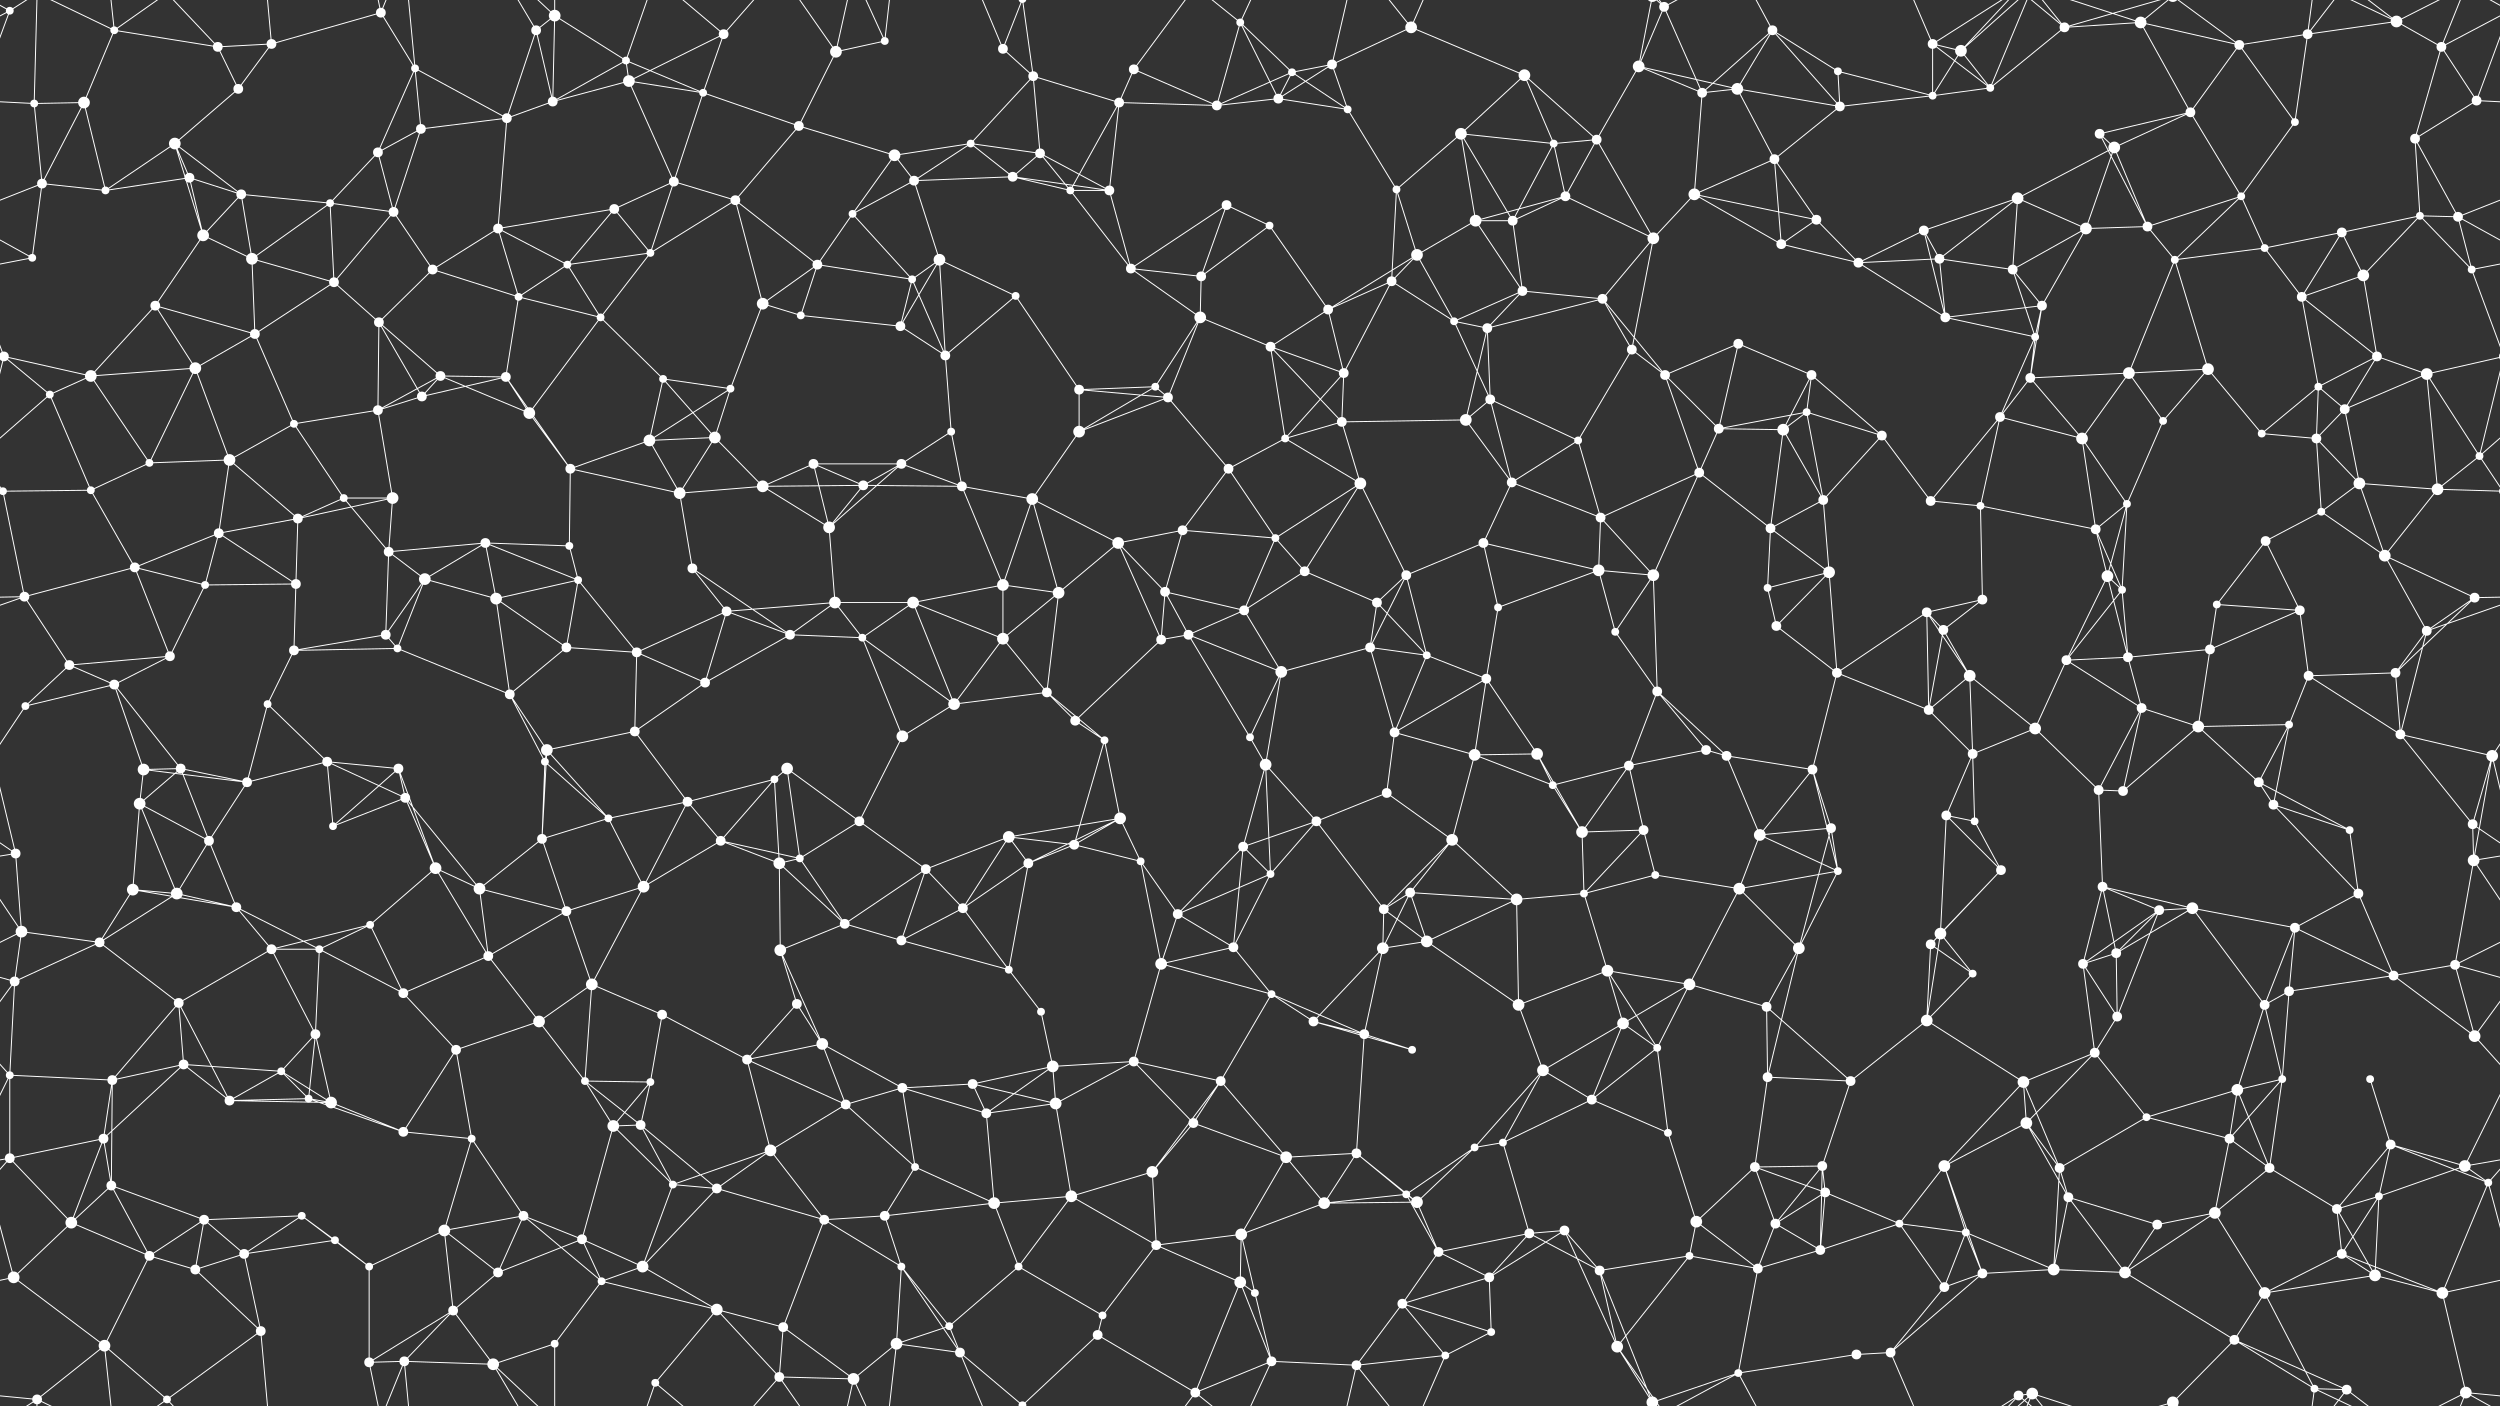 <svg xmlns="http://www.w3.org/2000/svg" width="2560" height="1440" fill="#fff"><rect width="100%" height="100%" fill="#333333" stroke="none"/><circle cx="10" cy="11" r="4"/><circle cx="117" cy="31" r="4"/><circle cx="223" cy="48" r="5"/><circle cx="278" cy="45" r="5"/><circle cx="390" cy="13" r="5"/><circle cx="425" cy="70" r="4"/><circle cx="549" cy="31" r="5"/><circle cx="568" cy="16" r="6"/><circle cx="641" cy="62" r="4"/><circle cx="741" cy="35" r="5"/><circle cx="856" cy="53" r="6"/><circle cx="906" cy="42" r="4"/><circle cx="1027" cy="50" r="5"/><circle cx="1058" cy="78" r="5"/><circle cx="1161" cy="71" r="5"/><circle cx="1270" cy="23" r="4"/><circle cx="1323" cy="74" r="4"/><circle cx="1364" cy="66" r="5"/><circle cx="1445" cy="28" r="6"/><circle cx="1561" cy="77" r="6"/><circle cx="1678" cy="68" r="6"/><circle cx="1704" cy="7" r="5"/><circle cx="1815" cy="31" r="5"/><circle cx="1882" cy="73" r="4"/><circle cx="1979" cy="45" r="5"/><circle cx="2008" cy="52" r="6"/><circle cx="2114" cy="28" r="5"/><circle cx="2192" cy="23" r="6"/><circle cx="2293" cy="46" r="5"/><circle cx="2363" cy="35" r="5"/><circle cx="2454" cy="22" r="6"/><circle cx="2500" cy="48" r="5"/><circle cx="35" cy="106" r="4"/><circle cx="86" cy="105" r="6"/><circle cx="179" cy="147" r="6"/><circle cx="244" cy="91" r="5"/><circle cx="387" cy="156" r="5"/><circle cx="431" cy="132" r="5"/><circle cx="519" cy="121" r="5"/><circle cx="566" cy="104" r="5"/><circle cx="644" cy="83" r="6"/><circle cx="720" cy="95" r="4"/><circle cx="818" cy="129" r="5"/><circle cx="916" cy="159" r="6"/><circle cx="994" cy="147" r="4"/><circle cx="1065" cy="157" r="5"/><circle cx="1146" cy="105" r="5"/><circle cx="1246" cy="108" r="5"/><circle cx="1309" cy="101" r="5"/><circle cx="1380" cy="112" r="4"/><circle cx="1496" cy="137" r="6"/><circle cx="1591" cy="147" r="4"/><circle cx="1635" cy="143" r="5"/><circle cx="1743" cy="95" r="5"/><circle cx="1779" cy="91" r="6"/><circle cx="1884" cy="109" r="5"/><circle cx="1979" cy="98" r="4"/><circle cx="2038" cy="90" r="4"/><circle cx="2150" cy="137" r="5"/><circle cx="2165" cy="151" r="6"/><circle cx="2243" cy="115" r="5"/><circle cx="2350" cy="125" r="4"/><circle cx="2473" cy="142" r="5"/><circle cx="2536" cy="103" r="5"/><circle cx="43" cy="188" r="5"/><circle cx="108" cy="195" r="4"/><circle cx="194" cy="182" r="5"/><circle cx="247" cy="199" r="5"/><circle cx="338" cy="208" r="4"/><circle cx="403" cy="217" r="5"/><circle cx="510" cy="234" r="5"/><circle cx="629" cy="214" r="5"/><circle cx="690" cy="186" r="5"/><circle cx="753" cy="205" r="5"/><circle cx="873" cy="219" r="4"/><circle cx="936" cy="185" r="5"/><circle cx="1037" cy="181" r="5"/><circle cx="1096" cy="195" r="4"/><circle cx="1136" cy="195" r="5"/><circle cx="1256" cy="210" r="5"/><circle cx="1300" cy="231" r="4"/><circle cx="1430" cy="194" r="4"/><circle cx="1511" cy="226" r="6"/><circle cx="1549" cy="226" r="5"/><circle cx="1603" cy="201" r="5"/><circle cx="1735" cy="199" r="6"/><circle cx="1817" cy="163" r="5"/><circle cx="1860" cy="225" r="5"/><circle cx="1970" cy="236" r="5"/><circle cx="2066" cy="203" r="6"/><circle cx="2136" cy="234" r="6"/><circle cx="2199" cy="232" r="5"/><circle cx="2295" cy="201" r="4"/><circle cx="2398" cy="238" r="5"/><circle cx="2478" cy="221" r="4"/><circle cx="2517" cy="222" r="5"/><circle cx="33" cy="264" r="4"/><circle cx="159" cy="313" r="5"/><circle cx="208" cy="241" r="6"/><circle cx="258" cy="265" r="6"/><circle cx="342" cy="289" r="5"/><circle cx="443" cy="276" r="5"/><circle cx="531" cy="304" r="4"/><circle cx="581" cy="271" r="4"/><circle cx="666" cy="259" r="4"/><circle cx="781" cy="311" r="6"/><circle cx="837" cy="271" r="5"/><circle cx="934" cy="286" r="4"/><circle cx="962" cy="266" r="6"/><circle cx="1040" cy="303" r="4"/><circle cx="1158" cy="275" r="5"/><circle cx="1230" cy="283" r="5"/><circle cx="1360" cy="317" r="5"/><circle cx="1425" cy="288" r="5"/><circle cx="1451" cy="261" r="6"/><circle cx="1559" cy="298" r="5"/><circle cx="1641" cy="306" r="5"/><circle cx="1693" cy="244" r="6"/><circle cx="1824" cy="250" r="5"/><circle cx="1903" cy="269" r="5"/><circle cx="1986" cy="265" r="5"/><circle cx="2061" cy="276" r="5"/><circle cx="2091" cy="313" r="5"/><circle cx="2227" cy="266" r="4"/><circle cx="2319" cy="254" r="4"/><circle cx="2357" cy="304" r="5"/><circle cx="2420" cy="282" r="6"/><circle cx="2531" cy="276" r="4"/><circle cx="4" cy="365" r="5"/><circle cx="2564" cy="365" r="5"/><circle cx="93" cy="385" r="6"/><circle cx="200" cy="377" r="6"/><circle cx="261" cy="342" r="5"/><circle cx="388" cy="330" r="5"/><circle cx="451" cy="385" r="5"/><circle cx="518" cy="386" r="5"/><circle cx="615" cy="325" r="4"/><circle cx="679" cy="388" r="4"/><circle cx="748" cy="398" r="4"/><circle cx="820" cy="323" r="4"/><circle cx="922" cy="334" r="5"/><circle cx="968" cy="364" r="5"/><circle cx="1105" cy="399" r="5"/><circle cx="1183" cy="396" r="4"/><circle cx="1229" cy="325" r="6"/><circle cx="1301" cy="355" r="5"/><circle cx="1376" cy="382" r="5"/><circle cx="1489" cy="329" r="4"/><circle cx="1523" cy="336" r="5"/><circle cx="1671" cy="358" r="5"/><circle cx="1705" cy="384" r="5"/><circle cx="1780" cy="352" r="5"/><circle cx="1855" cy="384" r="5"/><circle cx="1992" cy="325" r="5"/><circle cx="2079" cy="387" r="5"/><circle cx="2084" cy="345" r="4"/><circle cx="2180" cy="382" r="6"/><circle cx="2261" cy="378" r="6"/><circle cx="2374" cy="396" r="4"/><circle cx="2434" cy="365" r="5"/><circle cx="2485" cy="383" r="6"/><circle cx="51" cy="404" r="4"/><circle cx="153" cy="474" r="4"/><circle cx="235" cy="471" r="6"/><circle cx="301" cy="434" r="4"/><circle cx="387" cy="420" r="5"/><circle cx="432" cy="406" r="5"/><circle cx="542" cy="423" r="6"/><circle cx="584" cy="480" r="5"/><circle cx="665" cy="451" r="6"/><circle cx="732" cy="448" r="6"/><circle cx="833" cy="475" r="5"/><circle cx="923" cy="475" r="5"/><circle cx="974" cy="442" r="4"/><circle cx="1105" cy="442" r="6"/><circle cx="1196" cy="407" r="5"/><circle cx="1258" cy="480" r="5"/><circle cx="1316" cy="449" r="4"/><circle cx="1374" cy="432" r="5"/><circle cx="1501" cy="430" r="6"/><circle cx="1526" cy="409" r="5"/><circle cx="1616" cy="451" r="4"/><circle cx="1760" cy="439" r="5"/><circle cx="1826" cy="440" r="6"/><circle cx="1850" cy="422" r="4"/><circle cx="1927" cy="446" r="5"/><circle cx="2048" cy="427" r="5"/><circle cx="2132" cy="449" r="6"/><circle cx="2215" cy="431" r="4"/><circle cx="2316" cy="444" r="4"/><circle cx="2372" cy="449" r="5"/><circle cx="2401" cy="419" r="5"/><circle cx="2539" cy="467" r="4"/><circle cx="3" cy="503" r="4"/><circle cx="2563" cy="503" r="4"/><circle cx="93" cy="502" r="4"/><circle cx="224" cy="546" r="5"/><circle cx="305" cy="531" r="5"/><circle cx="352" cy="510" r="4"/><circle cx="402" cy="510" r="6"/><circle cx="497" cy="556" r="5"/><circle cx="583" cy="559" r="4"/><circle cx="696" cy="505" r="6"/><circle cx="781" cy="498" r="6"/><circle cx="849" cy="540" r="6"/><circle cx="884" cy="497" r="5"/><circle cx="985" cy="498" r="5"/><circle cx="1057" cy="511" r="6"/><circle cx="1145" cy="556" r="6"/><circle cx="1211" cy="543" r="5"/><circle cx="1306" cy="551" r="4"/><circle cx="1393" cy="495" r="6"/><circle cx="1519" cy="556" r="5"/><circle cx="1548" cy="494" r="5"/><circle cx="1639" cy="530" r="5"/><circle cx="1740" cy="484" r="5"/><circle cx="1813" cy="541" r="5"/><circle cx="1867" cy="512" r="5"/><circle cx="1977" cy="513" r="5"/><circle cx="2028" cy="518" r="4"/><circle cx="2146" cy="542" r="5"/><circle cx="2178" cy="516" r="4"/><circle cx="2320" cy="554" r="5"/><circle cx="2377" cy="524" r="4"/><circle cx="2416" cy="495" r="6"/><circle cx="2496" cy="501" r="6"/><circle cx="25" cy="611" r="5"/><circle cx="138" cy="581" r="5"/><circle cx="210" cy="599" r="4"/><circle cx="303" cy="598" r="5"/><circle cx="398" cy="565" r="5"/><circle cx="435" cy="593" r="6"/><circle cx="508" cy="613" r="6"/><circle cx="592" cy="594" r="4"/><circle cx="709" cy="582" r="5"/><circle cx="744" cy="626" r="5"/><circle cx="855" cy="617" r="6"/><circle cx="935" cy="617" r="6"/><circle cx="1027" cy="599" r="6"/><circle cx="1084" cy="607" r="6"/><circle cx="1193" cy="606" r="5"/><circle cx="1274" cy="625" r="5"/><circle cx="1336" cy="585" r="5"/><circle cx="1410" cy="617" r="5"/><circle cx="1440" cy="589" r="5"/><circle cx="1534" cy="622" r="4"/><circle cx="1637" cy="584" r="6"/><circle cx="1693" cy="589" r="6"/><circle cx="1810" cy="602" r="4"/><circle cx="1873" cy="586" r="6"/><circle cx="1973" cy="627" r="5"/><circle cx="2030" cy="614" r="5"/><circle cx="2158" cy="590" r="6"/><circle cx="2173" cy="604" r="4"/><circle cx="2270" cy="619" r="4"/><circle cx="2355" cy="625" r="5"/><circle cx="2442" cy="569" r="6"/><circle cx="2534" cy="612" r="5"/><circle cx="71" cy="681" r="5"/><circle cx="117" cy="701" r="5"/><circle cx="174" cy="672" r="5"/><circle cx="301" cy="666" r="5"/><circle cx="395" cy="650" r="5"/><circle cx="407" cy="664" r="4"/><circle cx="522" cy="711" r="5"/><circle cx="580" cy="663" r="5"/><circle cx="652" cy="668" r="5"/><circle cx="722" cy="699" r="5"/><circle cx="809" cy="650" r="5"/><circle cx="883" cy="653" r="4"/><circle cx="1027" cy="654" r="6"/><circle cx="1072" cy="709" r="5"/><circle cx="1189" cy="655" r="5"/><circle cx="1217" cy="650" r="5"/><circle cx="1312" cy="688" r="6"/><circle cx="1403" cy="663" r="5"/><circle cx="1461" cy="671" r="4"/><circle cx="1522" cy="695" r="5"/><circle cx="1654" cy="647" r="4"/><circle cx="1697" cy="708" r="5"/><circle cx="1819" cy="641" r="5"/><circle cx="1881" cy="689" r="5"/><circle cx="1990" cy="645" r="5"/><circle cx="2017" cy="692" r="6"/><circle cx="2116" cy="676" r="5"/><circle cx="2179" cy="673" r="5"/><circle cx="2263" cy="665" r="5"/><circle cx="2364" cy="692" r="5"/><circle cx="2453" cy="689" r="5"/><circle cx="2485" cy="646" r="5"/><circle cx="26" cy="723" r="4"/><circle cx="147" cy="788" r="6"/><circle cx="185" cy="787" r="5"/><circle cx="274" cy="721" r="4"/><circle cx="335" cy="780" r="5"/><circle cx="408" cy="787" r="5"/><circle cx="558" cy="780" r="4"/><circle cx="560" cy="768" r="6"/><circle cx="650" cy="749" r="5"/><circle cx="793" cy="798" r="4"/><circle cx="806" cy="787" r="6"/><circle cx="924" cy="754" r="6"/><circle cx="977" cy="721" r="6"/><circle cx="1101" cy="738" r="5"/><circle cx="1131" cy="758" r="4"/><circle cx="1280" cy="755" r="4"/><circle cx="1296" cy="783" r="6"/><circle cx="1428" cy="750" r="5"/><circle cx="1510" cy="773" r="6"/><circle cx="1574" cy="772" r="6"/><circle cx="1668" cy="784" r="5"/><circle cx="1747" cy="768" r="5"/><circle cx="1768" cy="774" r="5"/><circle cx="1856" cy="788" r="5"/><circle cx="1975" cy="727" r="5"/><circle cx="2020" cy="772" r="5"/><circle cx="2084" cy="746" r="6"/><circle cx="2193" cy="725" r="5"/><circle cx="2251" cy="744" r="6"/><circle cx="2344" cy="742" r="4"/><circle cx="2458" cy="752" r="5"/><circle cx="2552" cy="774" r="6"/><circle cx="16" cy="874" r="5"/><circle cx="143" cy="823" r="6"/><circle cx="214" cy="861" r="5"/><circle cx="253" cy="801" r="5"/><circle cx="341" cy="846" r="4"/><circle cx="415" cy="817" r="5"/><circle cx="555" cy="859" r="5"/><circle cx="623" cy="838" r="4"/><circle cx="704" cy="821" r="5"/><circle cx="738" cy="861" r="5"/><circle cx="819" cy="879" r="4"/><circle cx="880" cy="841" r="5"/><circle cx="1033" cy="857" r="6"/><circle cx="1100" cy="865" r="5"/><circle cx="1147" cy="838" r="6"/><circle cx="1273" cy="867" r="5"/><circle cx="1348" cy="841" r="5"/><circle cx="1420" cy="812" r="5"/><circle cx="1487" cy="860" r="6"/><circle cx="1590" cy="804" r="4"/><circle cx="1620" cy="852" r="6"/><circle cx="1683" cy="850" r="5"/><circle cx="1802" cy="855" r="6"/><circle cx="1875" cy="848" r="5"/><circle cx="1993" cy="835" r="5"/><circle cx="2022" cy="841" r="4"/><circle cx="2149" cy="809" r="5"/><circle cx="2174" cy="810" r="5"/><circle cx="2313" cy="801" r="5"/><circle cx="2328" cy="824" r="5"/><circle cx="2406" cy="850" r="4"/><circle cx="2532" cy="844" r="5"/><circle cx="22" cy="954" r="6"/><circle cx="136" cy="911" r="6"/><circle cx="181" cy="915" r="6"/><circle cx="242" cy="929" r="5"/><circle cx="379" cy="947" r="4"/><circle cx="446" cy="889" r="6"/><circle cx="491" cy="910" r="6"/><circle cx="580" cy="933" r="5"/><circle cx="659" cy="908" r="6"/><circle cx="798" cy="884" r="6"/><circle cx="865" cy="946" r="5"/><circle cx="948" cy="890" r="5"/><circle cx="986" cy="930" r="5"/><circle cx="1053" cy="884" r="5"/><circle cx="1168" cy="882" r="4"/><circle cx="1206" cy="936" r="5"/><circle cx="1301" cy="895" r="4"/><circle cx="1417" cy="931" r="5"/><circle cx="1444" cy="914" r="5"/><circle cx="1553" cy="921" r="6"/><circle cx="1622" cy="915" r="4"/><circle cx="1695" cy="896" r="4"/><circle cx="1781" cy="910" r="6"/><circle cx="1882" cy="892" r="4"/><circle cx="1987" cy="956" r="6"/><circle cx="2049" cy="891" r="5"/><circle cx="2153" cy="908" r="5"/><circle cx="2211" cy="932" r="5"/><circle cx="2245" cy="930" r="6"/><circle cx="2350" cy="950" r="5"/><circle cx="2415" cy="915" r="5"/><circle cx="2533" cy="881" r="6"/><circle cx="15" cy="1005" r="5"/><circle cx="102" cy="965" r="5"/><circle cx="183" cy="1027" r="5"/><circle cx="278" cy="972" r="5"/><circle cx="327" cy="972" r="4"/><circle cx="413" cy="1017" r="5"/><circle cx="500" cy="979" r="5"/><circle cx="606" cy="1008" r="6"/><circle cx="678" cy="1039" r="5"/><circle cx="799" cy="973" r="6"/><circle cx="816" cy="1028" r="5"/><circle cx="923" cy="963" r="5"/><circle cx="1033" cy="993" r="4"/><circle cx="1066" cy="1036" r="4"/><circle cx="1189" cy="987" r="6"/><circle cx="1263" cy="970" r="5"/><circle cx="1302" cy="1018" r="4"/><circle cx="1416" cy="971" r="6"/><circle cx="1461" cy="964" r="6"/><circle cx="1555" cy="1029" r="6"/><circle cx="1646" cy="994" r="6"/><circle cx="1730" cy="1008" r="6"/><circle cx="1809" cy="1031" r="5"/><circle cx="1842" cy="971" r="6"/><circle cx="1977" cy="967" r="5"/><circle cx="2020" cy="997" r="4"/><circle cx="2133" cy="987" r="5"/><circle cx="2167" cy="976" r="5"/><circle cx="2319" cy="1029" r="5"/><circle cx="2344" cy="1015" r="5"/><circle cx="2451" cy="999" r="5"/><circle cx="2514" cy="988" r="5"/><circle cx="10" cy="1101" r="4"/><circle cx="115" cy="1106" r="5"/><circle cx="188" cy="1090" r="5"/><circle cx="288" cy="1097" r="4"/><circle cx="323" cy="1059" r="5"/><circle cx="467" cy="1075" r="5"/><circle cx="552" cy="1046" r="6"/><circle cx="599" cy="1107" r="4"/><circle cx="666" cy="1108" r="4"/><circle cx="765" cy="1085" r="5"/><circle cx="842" cy="1069" r="6"/><circle cx="924" cy="1114" r="5"/><circle cx="996" cy="1110" r="5"/><circle cx="1078" cy="1092" r="6"/><circle cx="1161" cy="1087" r="5"/><circle cx="1250" cy="1107" r="5"/><circle cx="1345" cy="1046" r="5"/><circle cx="1397" cy="1059" r="5"/><circle cx="1446" cy="1075" r="4"/><circle cx="1580" cy="1096" r="6"/><circle cx="1662" cy="1048" r="6"/><circle cx="1697" cy="1073" r="4"/><circle cx="1810" cy="1103" r="5"/><circle cx="1895" cy="1107" r="5"/><circle cx="1973" cy="1045" r="6"/><circle cx="2072" cy="1108" r="6"/><circle cx="2145" cy="1078" r="5"/><circle cx="2168" cy="1041" r="5"/><circle cx="2291" cy="1116" r="6"/><circle cx="2337" cy="1105" r="4"/><circle cx="2427" cy="1105" r="4"/><circle cx="2534" cy="1061" r="6"/><circle cx="10" cy="1186" r="5"/><circle cx="106" cy="1166" r="5"/><circle cx="235" cy="1127" r="5"/><circle cx="316" cy="1125" r="4"/><circle cx="339" cy="1129" r="6"/><circle cx="413" cy="1159" r="5"/><circle cx="483" cy="1166" r="4"/><circle cx="628" cy="1153" r="6"/><circle cx="656" cy="1152" r="5"/><circle cx="789" cy="1178" r="6"/><circle cx="866" cy="1131" r="5"/><circle cx="937" cy="1195" r="4"/><circle cx="1010" cy="1140" r="5"/><circle cx="1081" cy="1130" r="6"/><circle cx="1180" cy="1200" r="6"/><circle cx="1222" cy="1150" r="5"/><circle cx="1317" cy="1185" r="6"/><circle cx="1389" cy="1181" r="5"/><circle cx="1510" cy="1175" r="4"/><circle cx="1539" cy="1170" r="4"/><circle cx="1630" cy="1126" r="5"/><circle cx="1708" cy="1160" r="4"/><circle cx="1797" cy="1195" r="5"/><circle cx="1866" cy="1194" r="5"/><circle cx="1991" cy="1194" r="6"/><circle cx="2075" cy="1150" r="6"/><circle cx="2109" cy="1196" r="5"/><circle cx="2198" cy="1144" r="4"/><circle cx="2283" cy="1166" r="5"/><circle cx="2324" cy="1196" r="5"/><circle cx="2448" cy="1172" r="5"/><circle cx="2524" cy="1194" r="6"/><circle cx="73" cy="1252" r="6"/><circle cx="114" cy="1214" r="5"/><circle cx="209" cy="1249" r="5"/><circle cx="309" cy="1245" r="4"/><circle cx="343" cy="1270" r="4"/><circle cx="455" cy="1260" r="6"/><circle cx="536" cy="1245" r="5"/><circle cx="596" cy="1269" r="5"/><circle cx="689" cy="1213" r="4"/><circle cx="734" cy="1217" r="5"/><circle cx="844" cy="1249" r="5"/><circle cx="906" cy="1245" r="5"/><circle cx="1018" cy="1232" r="6"/><circle cx="1097" cy="1225" r="6"/><circle cx="1184" cy="1275" r="5"/><circle cx="1271" cy="1264" r="6"/><circle cx="1356" cy="1232" r="6"/><circle cx="1440" cy="1223" r="4"/><circle cx="1451" cy="1231" r="6"/><circle cx="1566" cy="1263" r="5"/><circle cx="1602" cy="1260" r="5"/><circle cx="1737" cy="1251" r="6"/><circle cx="1818" cy="1253" r="5"/><circle cx="1869" cy="1221" r="5"/><circle cx="1945" cy="1253" r="4"/><circle cx="2013" cy="1262" r="4"/><circle cx="2118" cy="1226" r="5"/><circle cx="2209" cy="1254" r="5"/><circle cx="2268" cy="1242" r="6"/><circle cx="2393" cy="1238" r="5"/><circle cx="2436" cy="1225" r="4"/><circle cx="2548" cy="1211" r="4"/><circle cx="14" cy="1308" r="6"/><circle cx="153" cy="1286" r="5"/><circle cx="200" cy="1300" r="5"/><circle cx="250" cy="1284" r="5"/><circle cx="378" cy="1297" r="4"/><circle cx="464" cy="1342" r="5"/><circle cx="510" cy="1303" r="5"/><circle cx="616" cy="1312" r="4"/><circle cx="658" cy="1297" r="6"/><circle cx="734" cy="1341" r="6"/><circle cx="802" cy="1359" r="5"/><circle cx="923" cy="1297" r="4"/><circle cx="972" cy="1358" r="4"/><circle cx="1043" cy="1297" r="4"/><circle cx="1129" cy="1347" r="4"/><circle cx="1270" cy="1313" r="6"/><circle cx="1285" cy="1324" r="4"/><circle cx="1436" cy="1335" r="5"/><circle cx="1473" cy="1282" r="5"/><circle cx="1525" cy="1308" r="5"/><circle cx="1638" cy="1301" r="5"/><circle cx="1730" cy="1286" r="4"/><circle cx="1800" cy="1299" r="5"/><circle cx="1864" cy="1280" r="5"/><circle cx="1991" cy="1318" r="5"/><circle cx="2030" cy="1304" r="5"/><circle cx="2103" cy="1300" r="6"/><circle cx="2176" cy="1303" r="6"/><circle cx="2319" cy="1324" r="6"/><circle cx="2398" cy="1284" r="5"/><circle cx="2432" cy="1306" r="6"/><circle cx="2501" cy="1324" r="6"/><circle cx="38" cy="1433" r="5"/><circle cx="107" cy="1378" r="6"/><circle cx="171" cy="1433" r="4"/><circle cx="267" cy="1363" r="5"/><circle cx="378" cy="1395" r="5"/><circle cx="414" cy="1394" r="5"/><circle cx="505" cy="1397" r="6"/><circle cx="568" cy="1376" r="4"/><circle cx="671" cy="1416" r="4"/><circle cx="798" cy="1410" r="5"/><circle cx="874" cy="1412" r="6"/><circle cx="918" cy="1376" r="6"/><circle cx="983" cy="1385" r="5"/><circle cx="1047" cy="1439" r="4"/><circle cx="1047" cy="-1" r="4"/><circle cx="1124" cy="1367" r="5"/><circle cx="1224" cy="1426" r="5"/><circle cx="1302" cy="1394" r="5"/><circle cx="1389" cy="1398" r="5"/><circle cx="1480" cy="1388" r="4"/><circle cx="1527" cy="1364" r="4"/><circle cx="1656" cy="1379" r="6"/><circle cx="1692" cy="1436" r="6"/><circle cx="1692" cy="-4" r="6"/><circle cx="1780" cy="1406" r="4"/><circle cx="1901" cy="1387" r="5"/><circle cx="1936" cy="1385" r="5"/><circle cx="2067" cy="1429" r="5"/><circle cx="2081" cy="1427" r="6"/><circle cx="2225" cy="1436" r="6"/><circle cx="2225" cy="-4" r="6"/><circle cx="2288" cy="1372" r="5"/><circle cx="2370" cy="1422" r="4"/><circle cx="2403" cy="1423" r="5"/><circle cx="2525" cy="1426" r="6"/><path stroke="#fff" d="M10 11L-60 48M10 11L-24 103M10 11L38 -7M10 11L-35 -14M2570 11L2500 48M2570 11L2536 103M2570 11L2525 -14M10 1451L38 1433M10 1451L-35 1426M2570 1451L2525 1426M117 31L223 48M117 31L86 105M117 31L38 -7M117 31L107 -62M117 31L171 -7M117 1471L38 1433M117 1471L107 1378M117 1471L171 1433M223 48L278 45M223 48L244 91M223 48L171 -7M223 1488L171 1433M278 45L390 13M278 45L244 91M278 45L267 -77M278 1485L267 1363M390 13L425 70M390 13L378 -45M390 13L414 -46M390 1453L378 1395M390 1453L414 1394M425 70L387 156M425 70L431 132M425 70L519 121M425 70L414 -46M425 1510L414 1394M549 31L568 16M549 31L519 121M549 31L566 104M549 31L505 -43M549 1471L505 1397M568 16L641 62M568 16L566 104M568 16L505 -43M568 16L568 -64M568 1456L505 1397M568 1456L568 1376M641 62L566 104M641 62L644 83M641 62L720 95M641 62L671 -24M641 1502L671 1416M741 35L644 83M741 35L720 95M741 35L671 -24M741 35L798 -30M741 1475L671 1416M741 1475L798 1410M856 53L906 42M856 53L818 129M856 53L798 -30M856 53L874 -28M856 1493L798 1410M856 1493L874 1412M906 42L874 -28M906 42L918 -64M906 1482L874 1412M906 1482L918 1376M1027 50L1058 78M1027 50L983 -55M1027 50L1047 -1M1027 1490L983 1385M1027 1490L1047 1439M1058 78L994 147M1058 78L1065 157M1058 78L1146 105M1058 78L1047 -1M1058 1518L1047 1439M1161 71L1146 105M1161 71L1246 108M1161 71L1224 -14M1161 1511L1224 1426M1270 23L1323 74M1270 23L1246 108M1270 23L1309 101M1270 23L1224 -14M1270 23L1302 -46M1270 1463L1224 1426M1270 1463L1302 1394M1323 74L1364 66M1323 74L1246 108M1323 74L1309 101M1323 74L1380 112M1364 66L1445 28M1364 66L1309 101M1364 66L1380 112M1364 66L1389 -42M1364 1506L1389 1398M1445 28L1561 77M1445 28L1389 -42M1445 28L1480 -52M1445 1468L1389 1398M1445 1468L1480 1388M1561 77L1496 137M1561 77L1591 147M1561 77L1635 143M1678 68L1704 7M1678 68L1635 143M1678 68L1743 95M1678 68L1779 91M1678 68L1692 -4M1678 1508L1692 1436M1704 7L1743 95M1704 7L1656 -61M1704 7L1692 -4M1704 7L1780 -34M1704 1447L1656 1379M1704 1447L1692 1436M1704 1447L1780 1406M1815 31L1882 73M1815 31L1743 95M1815 31L1779 91M1815 31L1884 109M1815 31L1780 -34M1815 1471L1780 1406M1882 73L1884 109M1882 73L1979 98M1979 45L2008 52M1979 45L1979 98M1979 45L2038 90M1979 45L1936 -55M1979 45L2067 -11M1979 1485L1936 1385M1979 1485L2067 1429M2008 52L1979 98M2008 52L2038 90M2008 52L2067 -11M2008 52L2081 -13M2008 1492L2067 1429M2008 1492L2081 1427M2114 28L2192 23M2114 28L2038 90M2114 28L2067 -11M2114 28L2081 -13M2114 28L2225 -4M2114 1468L2067 1429M2114 1468L2081 1427M2114 1468L2225 1436M2192 23L2293 46M2192 23L2243 115M2192 23L2081 -13M2192 23L2225 -4M2192 1463L2081 1427M2192 1463L2225 1436M2293 46L2363 35M2293 46L2243 115M2293 46L2350 125M2293 46L2225 -4M2293 1486L2225 1436M2363 35L2454 22M2363 35L2350 125M2363 35L2370 -18M2363 35L2403 -17M2363 1475L2370 1422M2363 1475L2403 1423M2454 22L2500 48M2454 22L2370 -18M2454 22L2403 -17M2454 22L2525 -14M2454 1462L2370 1422M2454 1462L2403 1423M2454 1462L2525 1426M2500 48L2473 142M2500 48L2536 103M2500 48L2525 -14M2500 1488L2525 1426M35 106L86 105M35 106L-24 103M35 106L43 188M35 106L38 -7M2595 106L2536 103M35 1546L38 1433M86 105L43 188M86 105L108 195M179 147L244 91M179 147L108 195M179 147L194 182M179 147L247 199M179 147L208 241M387 156L431 132M387 156L338 208M387 156L403 217M431 132L519 121M431 132L403 217M519 121L566 104M519 121L510 234M566 104L644 83M644 83L720 95M644 83L690 186M720 95L818 129M720 95L690 186M818 129L916 159M818 129L753 205M916 159L994 147M916 159L873 219M916 159L936 185M994 147L1065 157M994 147L936 185M994 147L1037 181M1065 157L1037 181M1065 157L1096 195M1065 157L1136 195M1146 105L1246 108M1146 105L1096 195M1146 105L1136 195M1246 108L1309 101M1309 101L1380 112M1380 112L1430 194M1496 137L1591 147M1496 137L1430 194M1496 137L1511 226M1496 137L1549 226M1591 147L1635 143M1591 147L1549 226M1591 147L1603 201M1635 143L1603 201M1635 143L1693 244M1743 95L1779 91M1743 95L1735 199M1779 91L1884 109M1779 91L1817 163M1884 109L1979 98M1884 109L1817 163M1979 98L2038 90M2038 90L2081 -13M2038 1530L2081 1427M2150 137L2165 151M2150 137L2243 115M2150 137L2199 232M2165 151L2243 115M2165 151L2066 203M2165 151L2136 234M2165 151L2199 232M2243 115L2295 201M2350 125L2295 201M2473 142L2536 103M2473 142L2478 221M2473 142L2517 222M43 188L108 195M43 188L-43 222M43 188L33 264M2603 188L2517 222M108 195L194 182M194 182L247 199M194 182L208 241M247 199L338 208M247 199L208 241M247 199L258 265M338 208L403 217M338 208L258 265M338 208L342 289M403 217L342 289M403 217L443 276M510 234L629 214M510 234L443 276M510 234L531 304M510 234L581 271M629 214L690 186M629 214L581 271M629 214L666 259M690 186L753 205M690 186L666 259M753 205L666 259M753 205L781 311M753 205L837 271M873 219L936 185M873 219L837 271M873 219L934 286M936 185L1037 181M936 185L962 266M1037 181L1096 195M1037 181L1136 195M1096 195L1136 195M1096 195L1158 275M1136 195L1158 275M1256 210L1300 231M1256 210L1158 275M1256 210L1230 283M1300 231L1230 283M1300 231L1360 317M1430 194L1425 288M1430 194L1451 261M1511 226L1549 226M1511 226L1603 201M1511 226L1451 261M1511 226L1559 298M1549 226L1603 201M1549 226L1559 298M1603 201L1693 244M1735 199L1817 163M1735 199L1860 225M1735 199L1693 244M1735 199L1824 250M1817 163L1860 225M1817 163L1824 250M1860 225L1824 250M1860 225L1903 269M1970 236L2066 203M1970 236L1903 269M1970 236L1986 265M1970 236L1992 325M2066 203L2136 234M2066 203L1986 265M2066 203L2061 276M2136 234L2199 232M2136 234L2061 276M2136 234L2091 313M2199 232L2295 201M2199 232L2227 266M2295 201L2227 266M2295 201L2319 254M2398 238L2478 221M2398 238L2319 254M2398 238L2357 304M2398 238L2420 282M2478 221L2517 222M2478 221L2420 282M2478 221L2531 276M2517 222L2593 264M2517 222L2531 276M-43 222L33 264M33 264L-29 276M2593 264L2531 276M159 313L208 241M159 313L93 385M159 313L200 377M159 313L261 342M208 241L258 265M258 265L342 289M258 265L261 342M342 289L261 342M342 289L388 330M443 276L531 304M443 276L388 330M531 304L581 271M531 304L518 386M531 304L615 325M581 271L666 259M581 271L615 325M666 259L615 325M781 311L837 271M781 311L748 398M781 311L820 323M837 271L934 286M837 271L820 323M934 286L962 266M934 286L922 334M934 286L968 364M962 266L1040 303M962 266L922 334M962 266L968 364M1040 303L968 364M1040 303L1105 399M1158 275L1230 283M1158 275L1229 325M1230 283L1229 325M1360 317L1425 288M1360 317L1451 261M1360 317L1301 355M1360 317L1376 382M1425 288L1451 261M1425 288L1376 382M1425 288L1489 329M1451 261L1489 329M1559 298L1641 306M1559 298L1489 329M1559 298L1523 336M1641 306L1693 244M1641 306L1523 336M1641 306L1671 358M1641 306L1705 384M1693 244L1671 358M1824 250L1903 269M1903 269L1986 265M1903 269L1992 325M1986 265L2061 276M1986 265L1992 325M2061 276L2091 313M2061 276L2084 345M2091 313L1992 325M2091 313L2079 387M2091 313L2084 345M2227 266L2319 254M2227 266L2180 382M2227 266L2261 378M2319 254L2357 304M2357 304L2420 282M2357 304L2374 396M2357 304L2434 365M2420 282L2434 365M2531 276L2564 365M-29 276L4 365M4 365L93 385M4 365L-75 383M4 365L51 404M4 365L-21 467M2564 365L2485 383M2564 365L2539 467M93 385L200 377M93 385L51 404M93 385L153 474M200 377L261 342M200 377L153 474M200 377L235 471M261 342L301 434M388 330L451 385M388 330L387 420M388 330L432 406M451 385L518 386M451 385L387 420M451 385L432 406M451 385L542 423M518 386L432 406M518 386L542 423M518 386L584 480M615 325L679 388M615 325L542 423M679 388L748 398M679 388L665 451M679 388L732 448M748 398L665 451M748 398L732 448M820 323L922 334M922 334L968 364M968 364L974 442M1105 399L1183 396M1105 399L1105 442M1105 399L1196 407M1183 396L1229 325M1183 396L1105 442M1183 396L1196 407M1229 325L1301 355M1229 325L1196 407M1301 355L1376 382M1301 355L1316 449M1301 355L1374 432M1376 382L1316 449M1376 382L1374 432M1489 329L1523 336M1489 329L1526 409M1523 336L1501 430M1523 336L1526 409M1671 358L1705 384M1671 358L1616 451M1705 384L1780 352M1705 384L1760 439M1705 384L1740 484M1780 352L1855 384M1780 352L1760 439M1855 384L1826 440M1855 384L1850 422M1855 384L1927 446M1992 325L2084 345M2079 387L2084 345M2079 387L2180 382M2079 387L2048 427M2079 387L2132 449M2084 345L2048 427M2180 382L2261 378M2180 382L2132 449M2180 382L2215 431M2261 378L2215 431M2261 378L2316 444M2374 396L2434 365M2374 396L2316 444M2374 396L2372 449M2374 396L2401 419M2434 365L2485 383M2434 365L2401 419M2485 383L2401 419M2485 383L2539 467M2485 383L2496 501M51 404L-21 467M51 404L93 502M2611 404L2539 467M153 474L235 471M153 474L93 502M235 471L301 434M235 471L224 546M235 471L305 531M301 434L387 420M301 434L352 510M387 420L432 406M387 420L402 510M542 423L584 480M584 480L665 451M584 480L583 559M584 480L696 505M665 451L732 448M665 451L696 505M732 448L696 505M732 448L781 498M833 475L923 475M833 475L781 498M833 475L849 540M833 475L884 497M923 475L974 442M923 475L849 540M923 475L884 497M923 475L985 498M974 442L985 498M1105 442L1196 407M1105 442L1057 511M1196 407L1258 480M1258 480L1316 449M1258 480L1211 543M1258 480L1306 551M1316 449L1374 432M1316 449L1393 495M1374 432L1501 430M1374 432L1393 495M1501 430L1526 409M1501 430L1548 494M1526 409L1616 451M1526 409L1548 494M1616 451L1548 494M1616 451L1639 530M1760 439L1826 440M1760 439L1850 422M1760 439L1740 484M1826 440L1850 422M1826 440L1813 541M1826 440L1867 512M1850 422L1927 446M1850 422L1867 512M1927 446L1867 512M1927 446L1977 513M2048 427L2132 449M2048 427L1977 513M2048 427L2028 518M2132 449L2146 542M2132 449L2178 516M2215 431L2178 516M2316 444L2372 449M2372 449L2401 419M2372 449L2377 524M2372 449L2416 495M2401 419L2416 495M2539 467L2563 503M2539 467L2496 501M-21 467L3 503M3 503L93 502M3 503L-64 501M3 503L25 611M2563 503L2496 501M93 502L138 581M224 546L305 531M224 546L138 581M224 546L210 599M224 546L303 598M305 531L352 510M305 531L402 510M305 531L303 598M352 510L402 510M352 510L398 565M402 510L398 565M497 556L583 559M497 556L398 565M497 556L435 593M497 556L508 613M497 556L592 594M583 559L592 594M696 505L781 498M696 505L709 582M781 498L849 540M781 498L884 497M849 540L884 497M849 540L855 617M884 497L985 498M985 498L1057 511M985 498L1027 599M1057 511L1145 556M1057 511L1027 599M1057 511L1084 607M1145 556L1211 543M1145 556L1084 607M1145 556L1193 606M1145 556L1189 655M1211 543L1306 551M1211 543L1193 606M1306 551L1393 495M1306 551L1274 625M1306 551L1336 585M1393 495L1336 585M1393 495L1440 589M1519 556L1548 494M1519 556L1440 589M1519 556L1534 622M1519 556L1637 584M1548 494L1639 530M1639 530L1740 484M1639 530L1637 584M1639 530L1693 589M1740 484L1813 541M1740 484L1693 589M1813 541L1867 512M1813 541L1810 602M1813 541L1873 586M1867 512L1873 586M1977 513L2028 518M2028 518L2146 542M2028 518L2030 614M2146 542L2178 516M2146 542L2158 590M2146 542L2173 604M2178 516L2158 590M2178 516L2173 604M2320 554L2377 524M2320 554L2270 619M2320 554L2355 625M2377 524L2416 495M2377 524L2442 569M2416 495L2496 501M2416 495L2442 569M2496 501L2442 569M25 611L138 581M25 611L-26 612M25 611L71 681M25 611L-75 646M2585 611L2534 612M2585 611L2485 646M138 581L210 599M138 581L174 672M210 599L303 598M210 599L174 672M303 598L301 666M398 565L435 593M398 565L395 650M435 593L508 613M435 593L395 650M435 593L407 664M508 613L592 594M508 613L522 711M508 613L580 663M592 594L580 663M592 594L652 668M709 582L744 626M709 582L809 650M744 626L855 617M744 626L652 668M744 626L722 699M744 626L809 650M855 617L935 617M855 617L809 650M855 617L883 653M935 617L1027 599M935 617L883 653M935 617L1027 654M935 617L977 721M1027 599L1084 607M1027 599L1027 654M1084 607L1027 654M1084 607L1072 709M1193 606L1274 625M1193 606L1189 655M1193 606L1217 650M1274 625L1336 585M1274 625L1217 650M1274 625L1312 688M1336 585L1410 617M1410 617L1440 589M1410 617L1403 663M1410 617L1461 671M1440 589L1403 663M1440 589L1461 671M1534 622L1637 584M1534 622L1522 695M1637 584L1693 589M1637 584L1654 647M1693 589L1654 647M1693 589L1697 708M1810 602L1873 586M1810 602L1819 641M1873 586L1819 641M1873 586L1881 689M1973 627L2030 614M1973 627L1881 689M1973 627L1990 645M1973 627L2017 692M1973 627L1975 727M2030 614L1990 645M2158 590L2173 604M2158 590L2116 676M2158 590L2179 673M2173 604L2116 676M2173 604L2179 673M2270 619L2355 625M2270 619L2263 665M2355 625L2263 665M2355 625L2364 692M2442 569L2534 612M2442 569L2485 646M2534 612L2453 689M2534 612L2485 646M71 681L117 701M71 681L174 672M71 681L26 723M117 701L174 672M117 701L26 723M117 701L147 788M117 701L185 787M301 666L395 650M301 666L407 664M301 666L274 721M395 650L407 664M407 664L522 711M522 711L580 663M522 711L558 780M522 711L560 768M580 663L652 668M652 668L722 699M652 668L650 749M722 699L809 650M722 699L650 749M809 650L883 653M883 653L924 754M883 653L977 721M1027 654L1072 709M1027 654L977 721M1072 709L977 721M1072 709L1101 738M1072 709L1131 758M1189 655L1217 650M1189 655L1101 738M1217 650L1312 688M1217 650L1280 755M1312 688L1403 663M1312 688L1280 755M1312 688L1296 783M1403 663L1461 671M1403 663L1428 750M1461 671L1522 695M1461 671L1428 750M1522 695L1428 750M1522 695L1510 773M1522 695L1574 772M1654 647L1697 708M1697 708L1668 784M1697 708L1747 768M1697 708L1768 774M1819 641L1881 689M1881 689L1856 788M1881 689L1975 727M1990 645L2017 692M1990 645L1975 727M2017 692L1975 727M2017 692L2020 772M2017 692L2084 746M2116 676L2179 673M2116 676L2084 746M2116 676L2193 725M2179 673L2263 665M2179 673L2193 725M2263 665L2251 744M2364 692L2453 689M2364 692L2344 742M2364 692L2458 752M2453 689L2485 646M2453 689L2458 752M2485 646L2458 752M26 723L-8 774M2586 723L2552 774M147 788L185 787M147 788L143 823M147 788L253 801M185 787L143 823M185 787L214 861M185 787L253 801M274 721L335 780M274 721L253 801M335 780L408 787M335 780L253 801M335 780L341 846M335 780L415 817M408 787L341 846M408 787L415 817M408 787L446 889M558 780L560 768M558 780L555 859M558 780L623 838M560 768L650 749M560 768L555 859M560 768L623 838M650 749L704 821M793 798L806 787M793 798L704 821M793 798L738 861M793 798L798 884M806 787L819 879M806 787L880 841M924 754L977 721M924 754L880 841M1101 738L1131 758M1131 758L1100 865M1131 758L1147 838M1280 755L1296 783M1296 783L1273 867M1296 783L1348 841M1296 783L1301 895M1428 750L1510 773M1428 750L1420 812M1510 773L1574 772M1510 773L1487 860M1510 773L1590 804M1574 772L1590 804M1574 772L1620 852M1668 784L1747 768M1668 784L1590 804M1668 784L1620 852M1668 784L1683 850M1747 768L1768 774M1768 774L1856 788M1768 774L1802 855M1856 788L1802 855M1856 788L1875 848M1856 788L1882 892M1975 727L2020 772M2020 772L2084 746M2020 772L1993 835M2020 772L2022 841M2084 746L2149 809M2193 725L2251 744M2193 725L2149 809M2193 725L2174 810M2251 744L2344 742M2251 744L2174 810M2251 744L2313 801M2344 742L2313 801M2344 742L2328 824M2458 752L2552 774M2458 752L2532 844M2552 774L2576 874M2552 774L2532 844M2552 774L2533 881M-8 774L16 874M16 874L-28 844M16 874L22 954M16 874L-27 881M2576 874L2532 844M2576 874L2533 881M143 823L214 861M143 823L136 911M143 823L181 915M214 861L253 801M214 861L181 915M214 861L242 929M341 846L415 817M415 817L446 889M415 817L491 910M555 859L623 838M555 859L491 910M555 859L580 933M623 838L704 821M623 838L659 908M704 821L738 861M704 821L659 908M738 861L819 879M738 861L659 908M738 861L798 884M819 879L880 841M819 879L798 884M819 879L865 946M880 841L948 890M1033 857L1100 865M1033 857L1147 838M1033 857L948 890M1033 857L986 930M1033 857L1053 884M1100 865L1147 838M1100 865L1053 884M1100 865L1168 882M1147 838L1053 884M1147 838L1168 882M1273 867L1348 841M1273 867L1206 936M1273 867L1301 895M1273 867L1263 970M1348 841L1420 812M1348 841L1301 895M1348 841L1417 931M1420 812L1487 860M1487 860L1417 931M1487 860L1444 914M1487 860L1553 921M1590 804L1620 852M1620 852L1683 850M1620 852L1622 915M1683 850L1622 915M1683 850L1695 896M1802 855L1875 848M1802 855L1781 910M1802 855L1882 892M1875 848L1882 892M1875 848L1842 971M1993 835L2022 841M1993 835L1987 956M1993 835L2049 891M2022 841L2049 891M2149 809L2174 810M2149 809L2153 908M2313 801L2328 824M2313 801L2406 850M2328 824L2406 850M2328 824L2415 915M2406 850L2415 915M2532 844L2533 881M22 954L-27 881M22 954L15 1005M22 954L102 965M22 954L-46 988M2582 954L2533 881M2582 954L2514 988M136 911L181 915M136 911L242 929M136 911L102 965M181 915L242 929M181 915L102 965M242 929L278 972M242 929L327 972M379 947L446 889M379 947L278 972M379 947L327 972M379 947L413 1017M446 889L491 910M446 889L500 979M491 910L580 933M491 910L500 979M580 933L659 908M580 933L500 979M580 933L606 1008M659 908L606 1008M798 884L865 946M798 884L799 973M865 946L948 890M865 946L799 973M865 946L923 963M948 890L986 930M948 890L923 963M986 930L1053 884M986 930L923 963M986 930L1033 993M1053 884L1033 993M1168 882L1206 936M1168 882L1189 987M1206 936L1301 895M1206 936L1189 987M1206 936L1263 970M1301 895L1263 970M1417 931L1444 914M1417 931L1416 971M1417 931L1461 964M1444 914L1553 921M1444 914L1416 971M1444 914L1461 964M1553 921L1622 915M1553 921L1461 964M1553 921L1555 1029M1622 915L1695 896M1622 915L1646 994M1695 896L1781 910M1781 910L1882 892M1781 910L1730 1008M1781 910L1842 971M1882 892L1842 971M1987 956L2049 891M1987 956L1977 967M1987 956L2020 997M1987 956L1973 1045M2049 891L1977 967M2153 908L2211 932M2153 908L2245 930M2153 908L2133 987M2153 908L2167 976M2211 932L2245 930M2211 932L2133 987M2211 932L2167 976M2211 932L2168 1041M2245 930L2350 950M2245 930L2167 976M2245 930L2319 1029M2350 950L2415 915M2350 950L2319 1029M2350 950L2344 1015M2350 950L2451 999M2415 915L2451 999M2533 881L2514 988M15 1005L102 965M15 1005L-46 988M15 1005L10 1101M15 1005L-26 1061M2575 1005L2514 988M2575 1005L2534 1061M102 965L183 1027M183 1027L278 972M183 1027L115 1106M183 1027L188 1090M183 1027L235 1127M278 972L327 972M278 972L323 1059M327 972L413 1017M327 972L323 1059M413 1017L500 979M413 1017L467 1075M500 979L552 1046M606 1008L678 1039M606 1008L552 1046M606 1008L599 1107M678 1039L666 1108M678 1039L765 1085M799 973L816 1028M799 973L842 1069M816 1028L765 1085M816 1028L842 1069M923 963L1033 993M1033 993L1066 1036M1066 1036L1078 1092M1189 987L1263 970M1189 987L1302 1018M1189 987L1161 1087M1263 970L1302 1018M1302 1018L1250 1107M1302 1018L1345 1046M1302 1018L1397 1059M1416 971L1461 964M1416 971L1345 1046M1416 971L1397 1059M1461 964L1555 1029M1555 1029L1646 994M1555 1029L1580 1096M1646 994L1730 1008M1646 994L1662 1048M1646 994L1697 1073M1730 1008L1809 1031M1730 1008L1662 1048M1730 1008L1697 1073M1809 1031L1842 971M1809 1031L1810 1103M1809 1031L1895 1107M1842 971L1810 1103M1977 967L2020 997M1977 967L1973 1045M2020 997L1973 1045M2133 987L2167 976M2133 987L2145 1078M2133 987L2168 1041M2167 976L2168 1041M2319 1029L2344 1015M2319 1029L2291 1116M2319 1029L2337 1105M2344 1015L2451 999M2344 1015L2337 1105M2451 999L2514 988M2451 999L2534 1061M2514 988L2534 1061M10 1101L115 1106M10 1101L-26 1061M10 1101L10 1186M10 1101L-36 1194M2570 1101L2534 1061M2570 1101L2524 1194M115 1106L188 1090M115 1106L106 1166M115 1106L114 1214M188 1090L288 1097M188 1090L106 1166M188 1090L235 1127M288 1097L323 1059M288 1097L235 1127M288 1097L316 1125M288 1097L339 1129M323 1059L316 1125M323 1059L339 1129M467 1075L552 1046M467 1075L413 1159M467 1075L483 1166M552 1046L599 1107M599 1107L666 1108M599 1107L628 1153M599 1107L656 1152M666 1108L628 1153M666 1108L656 1152M765 1085L842 1069M765 1085L789 1178M765 1085L866 1131M842 1069L924 1114M842 1069L866 1131M924 1114L996 1110M924 1114L866 1131M924 1114L937 1195M924 1114L1010 1140M996 1110L1078 1092M996 1110L1010 1140M996 1110L1081 1130M1078 1092L1161 1087M1078 1092L1010 1140M1078 1092L1081 1130M1161 1087L1250 1107M1161 1087L1081 1130M1161 1087L1222 1150M1250 1107L1180 1200M1250 1107L1222 1150M1250 1107L1317 1185M1345 1046L1397 1059M1345 1046L1446 1075M1397 1059L1446 1075M1397 1059L1389 1181M1580 1096L1662 1048M1580 1096L1510 1175M1580 1096L1539 1170M1580 1096L1630 1126M1662 1048L1697 1073M1662 1048L1630 1126M1697 1073L1630 1126M1697 1073L1708 1160M1810 1103L1895 1107M1810 1103L1797 1195M1895 1107L1973 1045M1895 1107L1866 1194M1973 1045L2072 1108M2072 1108L2145 1078M2072 1108L1991 1194M2072 1108L2075 1150M2072 1108L2109 1196M2145 1078L2168 1041M2145 1078L2075 1150M2145 1078L2198 1144M2291 1116L2337 1105M2291 1116L2198 1144M2291 1116L2283 1166M2291 1116L2324 1196M2337 1105L2283 1166M2337 1105L2324 1196M2427 1105L2448 1172M10 1186L106 1166M10 1186L-36 1194M10 1186L73 1252M10 1186L-12 1211M2570 1186L2524 1194M2570 1186L2548 1211M106 1166L73 1252M106 1166L114 1214M235 1127L316 1125M235 1127L339 1129M316 1125L339 1129M316 1125L413 1159M339 1129L413 1159M413 1159L483 1166M483 1166L455 1260M483 1166L536 1245M628 1153L656 1152M628 1153L596 1269M628 1153L689 1213M656 1152L689 1213M656 1152L734 1217M789 1178L866 1131M789 1178L689 1213M789 1178L734 1217M789 1178L844 1249M866 1131L937 1195M937 1195L906 1245M937 1195L1018 1232M1010 1140L1081 1130M1010 1140L1018 1232M1081 1130L1097 1225M1180 1200L1222 1150M1180 1200L1097 1225M1180 1200L1184 1275M1222 1150L1317 1185M1317 1185L1389 1181M1317 1185L1271 1264M1317 1185L1356 1232M1389 1181L1356 1232M1389 1181L1440 1223M1389 1181L1451 1231M1510 1175L1539 1170M1510 1175L1440 1223M1510 1175L1451 1231M1539 1170L1630 1126M1539 1170L1566 1263M1630 1126L1708 1160M1708 1160L1737 1251M1797 1195L1866 1194M1797 1195L1737 1251M1797 1195L1818 1253M1797 1195L1869 1221M1866 1194L1818 1253M1866 1194L1869 1221M1866 1194L1864 1280M1991 1194L2075 1150M1991 1194L1945 1253M1991 1194L2013 1262M1991 1194L2030 1304M2075 1150L2109 1196M2075 1150L2118 1226M2109 1196L2198 1144M2109 1196L2118 1226M2109 1196L2103 1300M2198 1144L2283 1166M2283 1166L2324 1196M2283 1166L2268 1242M2324 1196L2268 1242M2324 1196L2393 1238M2448 1172L2524 1194M2448 1172L2393 1238M2448 1172L2436 1225M2448 1172L2548 1211M2524 1194L2436 1225M2524 1194L2548 1211M73 1252L114 1214M73 1252L14 1308M73 1252L153 1286M114 1214L209 1249M114 1214L153 1286M209 1249L309 1245M209 1249L153 1286M209 1249L200 1300M209 1249L250 1284M309 1245L343 1270M309 1245L250 1284M309 1245L378 1297M343 1270L250 1284M343 1270L378 1297M455 1260L536 1245M455 1260L378 1297M455 1260L464 1342M455 1260L510 1303M536 1245L596 1269M536 1245L510 1303M536 1245L616 1312M596 1269L510 1303M596 1269L616 1312M596 1269L658 1297M689 1213L734 1217M689 1213L658 1297M734 1217L844 1249M734 1217L658 1297M844 1249L906 1245M844 1249L802 1359M844 1249L923 1297M906 1245L1018 1232M906 1245L923 1297M1018 1232L1097 1225M1018 1232L1043 1297M1097 1225L1184 1275M1097 1225L1043 1297M1184 1275L1271 1264M1184 1275L1129 1347M1184 1275L1270 1313M1271 1264L1356 1232M1271 1264L1270 1313M1271 1264L1285 1324M1356 1232L1440 1223M1356 1232L1451 1231M1440 1223L1451 1231M1440 1223L1473 1282M1451 1231L1473 1282M1566 1263L1602 1260M1566 1263L1473 1282M1566 1263L1525 1308M1566 1263L1638 1301M1602 1260L1525 1308M1602 1260L1638 1301M1602 1260L1656 1379M1737 1251L1730 1286M1737 1251L1800 1299M1818 1253L1869 1221M1818 1253L1800 1299M1818 1253L1864 1280M1869 1221L1945 1253M1869 1221L1864 1280M1945 1253L2013 1262M1945 1253L1864 1280M1945 1253L1991 1318M2013 1262L1991 1318M2013 1262L2030 1304M2013 1262L2103 1300M2118 1226L2209 1254M2118 1226L2103 1300M2118 1226L2176 1303M2209 1254L2268 1242M2209 1254L2176 1303M2268 1242L2176 1303M2268 1242L2319 1324M2393 1238L2436 1225M2393 1238L2398 1284M2393 1238L2432 1306M2436 1225L2398 1284M2436 1225L2432 1306M2548 1211L2574 1308M2548 1211L2501 1324M-12 1211L14 1308M14 1308L-59 1324M14 1308L107 1378M2574 1308L2501 1324M153 1286L200 1300M153 1286L107 1378M200 1300L250 1284M200 1300L267 1363M250 1284L267 1363M378 1297L378 1395M464 1342L510 1303M464 1342L378 1395M464 1342L414 1394M464 1342L505 1397M616 1312L658 1297M616 1312L734 1341M616 1312L568 1376M658 1297L734 1341M734 1341L802 1359M734 1341L671 1416M734 1341L798 1410M802 1359L798 1410M802 1359L874 1412M923 1297L972 1358M923 1297L918 1376M923 1297L983 1385M972 1358L1043 1297M972 1358L918 1376M972 1358L983 1385M1043 1297L1129 1347M1129 1347L1124 1367M1270 1313L1285 1324M1270 1313L1224 1426M1270 1313L1302 1394M1285 1324L1302 1394M1436 1335L1473 1282M1436 1335L1525 1308M1436 1335L1389 1398M1436 1335L1480 1388M1436 1335L1527 1364M1473 1282L1525 1308M1525 1308L1527 1364M1638 1301L1730 1286M1638 1301L1656 1379M1638 1301L1692 1436M1730 1286L1800 1299M1730 1286L1656 1379M1800 1299L1864 1280M1800 1299L1780 1406M1991 1318L2030 1304M1991 1318L1936 1385M2030 1304L2103 1300M2030 1304L1936 1385M2103 1300L2176 1303M2176 1303L2288 1372M2319 1324L2398 1284M2319 1324L2432 1306M2319 1324L2288 1372M2319 1324L2370 1422M2398 1284L2432 1306M2398 1284L2501 1324M2432 1306L2501 1324M2501 1324L2525 1426M38 1433L107 1378M38 1433L-35 1426M2598 1433L2525 1426M107 1378L171 1433M171 1433L267 1363M378 1395L414 1394M414 1394L505 1397M505 1397L568 1376M798 1410L874 1412M874 1412L918 1376M918 1376L983 1385M983 1385L1047 1439M1047 1439L1124 1367M1124 1367L1224 1426M1224 1426L1302 1394M1302 1394L1389 1398M1389 1398L1480 1388M1480 1388L1527 1364M1656 1379L1692 1436M1692 1436L1780 1406M1780 1406L1901 1387M1901 1387L1936 1385M2067 1429L2081 1427M2225 1436L2288 1372M2288 1372L2370 1422M2288 1372L2403 1423M2370 1422L2403 1423"/></svg>